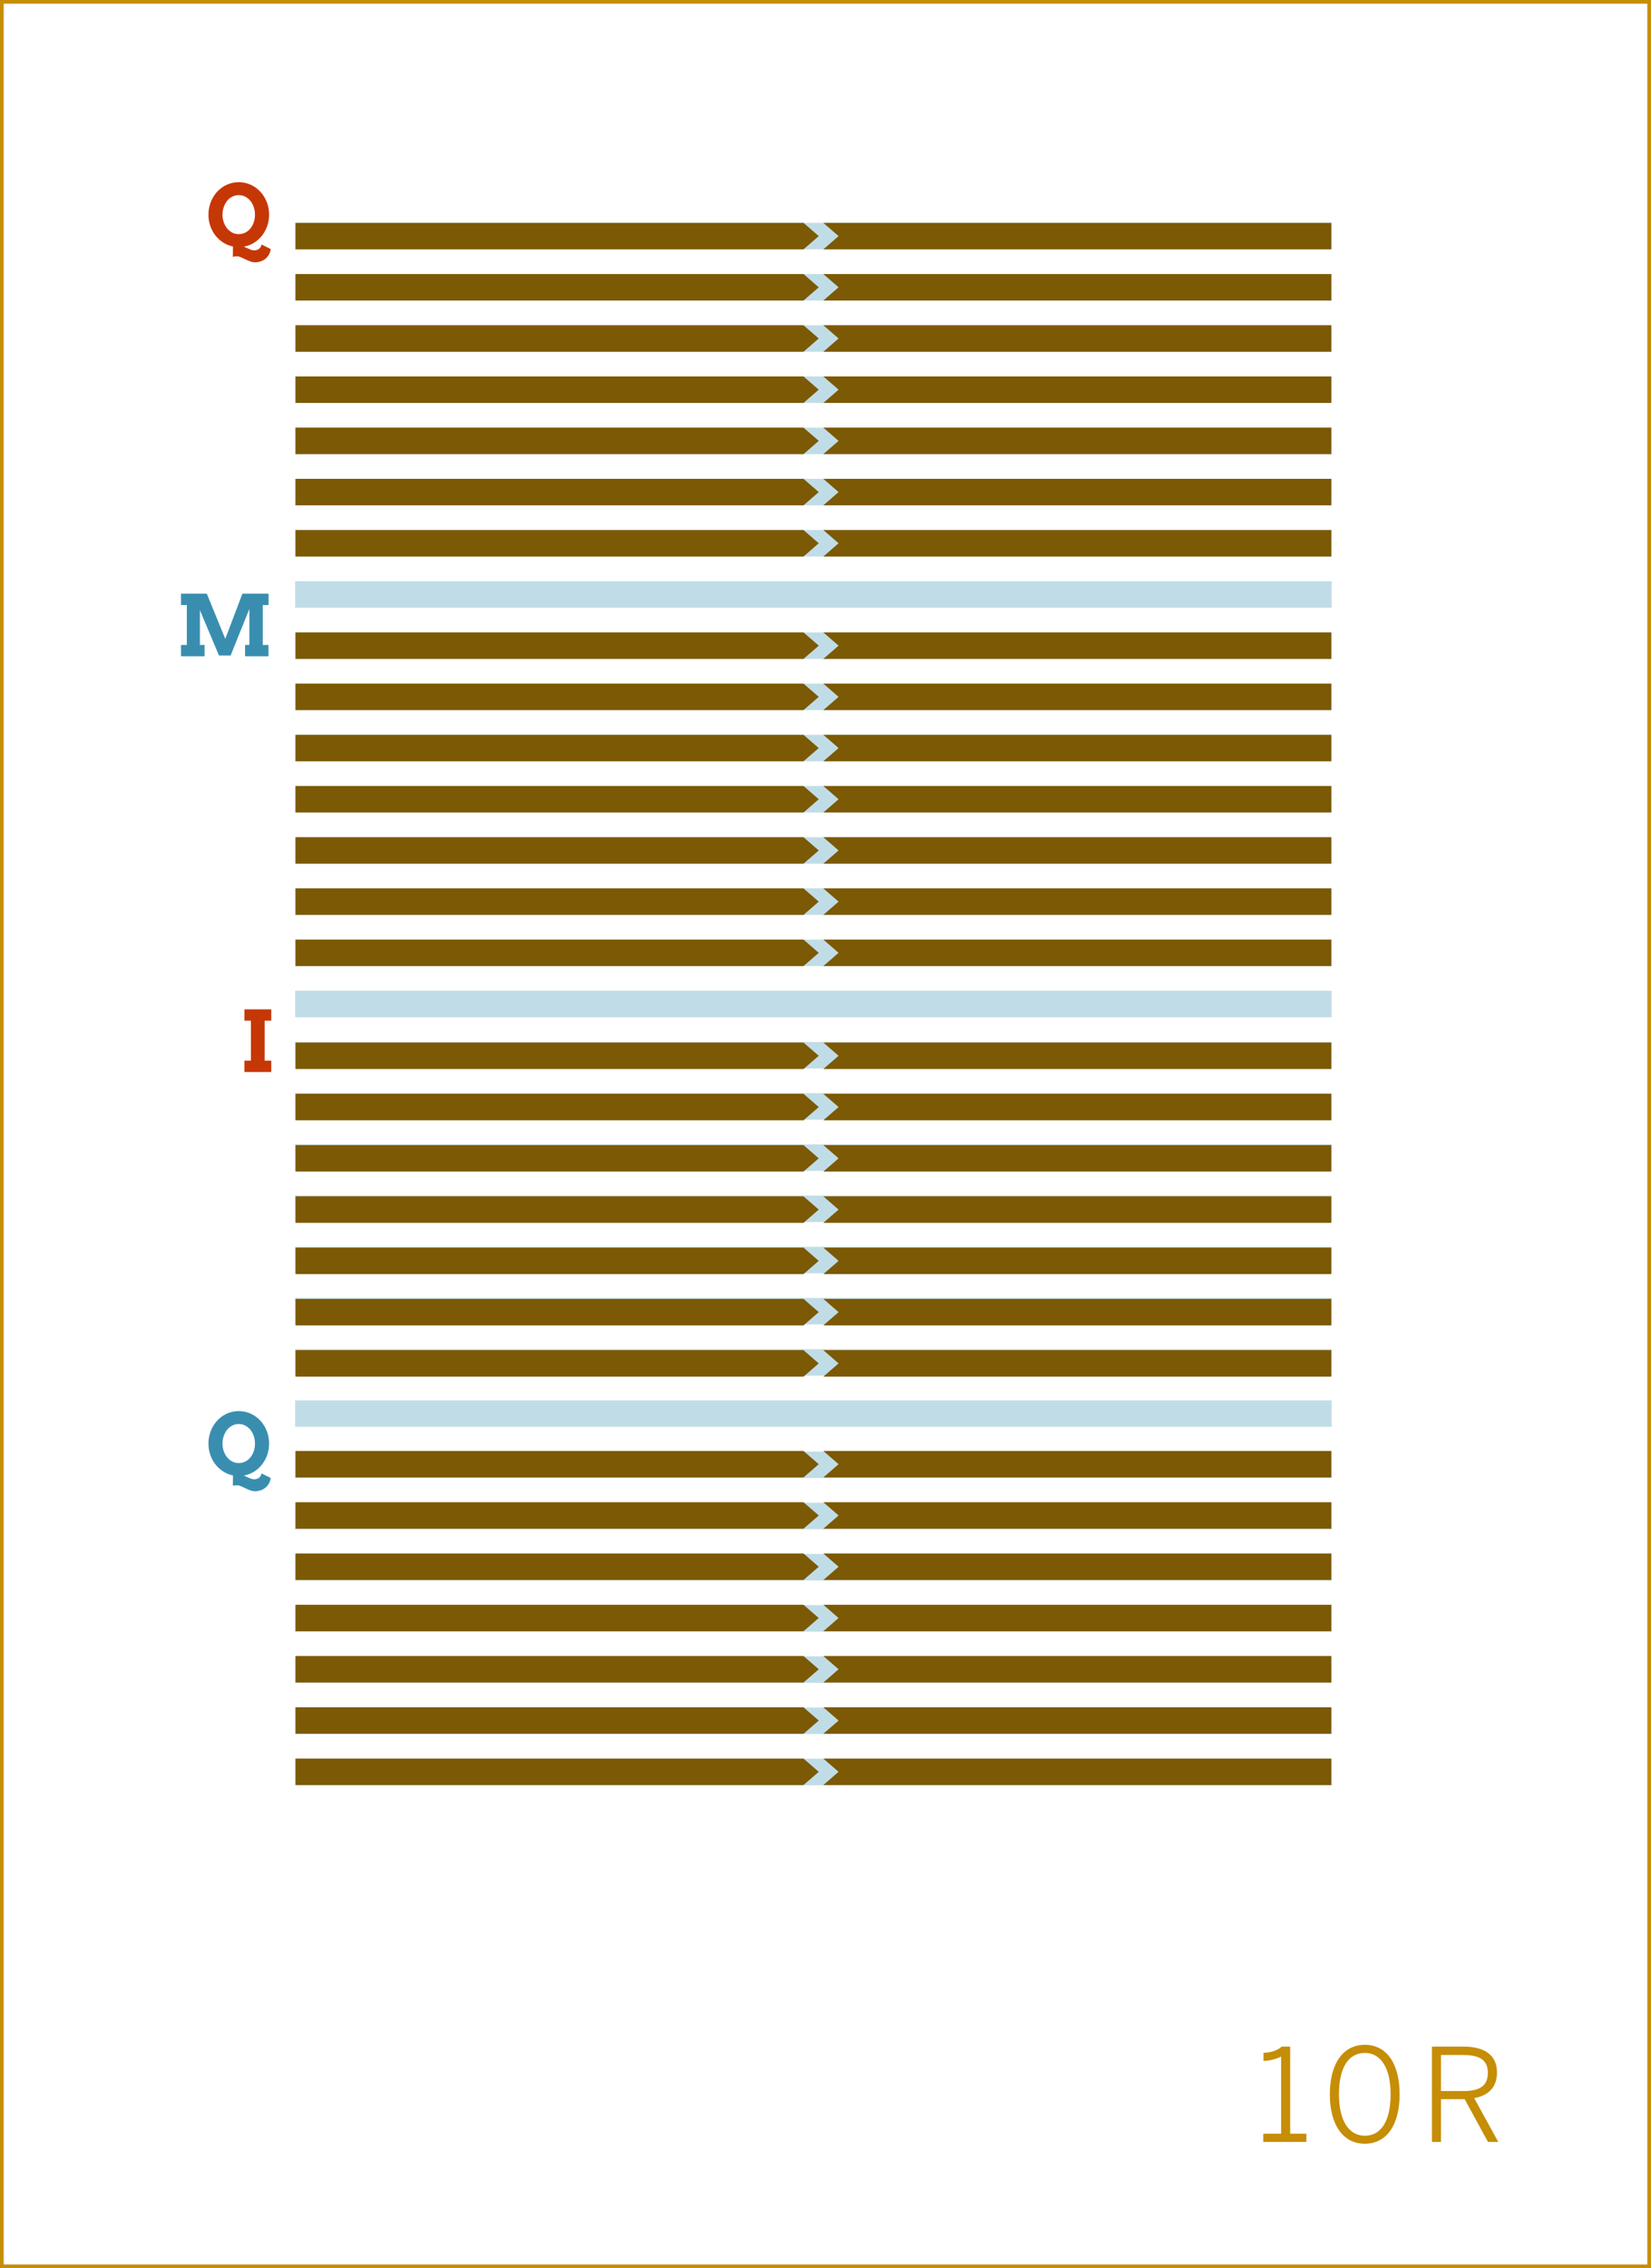 <?xml version="1.0" encoding="utf-8"?>
<!-- Generator: Adobe Illustrator 16.0.4, SVG Export Plug-In . SVG Version: 6.00 Build 0)  -->
<!DOCTYPE svg PUBLIC "-//W3C//DTD SVG 1.1//EN" "http://www.w3.org/Graphics/SVG/1.1/DTD/svg11.dtd">
<svg version="1.1" id="Layer_1" xmlns="http://www.w3.org/2000/svg" xmlns:xlink="http://www.w3.org/1999/xlink" x="0px" y="0px"
	 width="448.746px" height="616.439px" viewBox="0 0 448.746 616.439" enable-background="new 0 0 448.746 616.439"
	 xml:space="preserve">
<rect x="0" y="0" width="448.746" height="616.439" fill="#333333" stroke="none"/>
<rect x="0.5" y="0.5" fill="#FFFFFF" stroke="#C68D06" stroke-miterlimit="10" width="447.746" height="615.439"/>
<g>
	<path fill="#C68D06" d="M343.356,579.894h4.865v-20.967c-1.26,0.665-3.29,1.189-4.796,1.189v-2.205
		c1.995-0.07,3.78-0.595,4.936-1.68h2.311v23.663h4.41v2.24h-11.726V579.894z"/>
	<path fill="#C68D06" d="M361.451,569.182c0-8.086,3.431-13.441,9.521-13.441s9.451,5.355,9.451,13.441s-3.36,13.441-9.451,13.441
		S361.451,577.268,361.451,569.182z M377.973,569.182c0-7.316-2.766-11.236-7.001-11.236c-4.41,0-7.036,3.92-7.036,11.236
		c0,7.315,2.766,11.271,7.036,11.271C375.347,580.454,377.973,576.498,377.973,569.182z"/>
	<path fill="#C68D06" d="M389.207,556.231h8.681c5.776,0,8.996,2.45,8.996,7c0,4.201-2.45,6.301-6.195,7.001l6.546,11.901h-2.801
		l-6.336-11.621h-6.44v11.621h-2.45V556.231z M397.712,568.307c4.271,0,6.686-1.226,6.686-4.971c0-3.57-2.38-4.831-6.721-4.831
		h-6.021v9.802H397.712z"/>
</g>
<g>
	<rect x="80.216" y="157.966" fill="#C0DDE7" width="281.738" height="7.199"/>
</g>
<g>
	<rect x="80.216" y="171.879" fill="#C0DDE7" width="281.738" height="7.2"/>
</g>
<g>
	<rect x="80.216" y="185.793" fill="#C0DDE7" width="281.738" height="7.2"/>
</g>
<g>
	<rect x="80.216" y="199.708" fill="#C0DDE7" width="281.738" height="7.199"/>
</g>
<g>
	<rect x="80.216" y="213.622" fill="#C0DDE7" width="281.738" height="7.199"/>
</g>
<g>
	<rect x="80.216" y="227.535" fill="#C0DDE7" width="281.738" height="7.199"/>
</g>
<g>
	<rect x="80.216" y="241.449" fill="#C0DDE7" width="281.738" height="7.199"/>
</g>
<g>
	<rect x="80.216" y="255.362" fill="#C0DDE7" width="281.738" height="7.2"/>
</g>
<g>
	<rect x="80.216" y="269.276" fill="#C0DDE7" width="281.738" height="7.199"/>
</g>
<g>
	<rect x="80.216" y="283.19" fill="#C0DDE7" width="281.738" height="7.2"/>
</g>
<g>
	<rect x="80.216" y="297.104" fill="#C0DDE7" width="281.738" height="7.2"/>
</g>
<g>
	<rect x="80.216" y="311.018" fill="#C0DDE7" width="281.738" height="7.2"/>
</g>
<g>
	<rect x="80.216" y="324.932" fill="#C0DDE7" width="281.738" height="7.199"/>
</g>
<g>
	<rect x="80.216" y="338.845" fill="#C0DDE7" width="281.738" height="7.2"/>
</g>
<g>
	<rect x="80.216" y="352.759" fill="#C0DDE7" width="281.738" height="7.201"/>
</g>
<g>
	<rect x="80.216" y="366.673" fill="#C0DDE7" width="281.738" height="7.2"/>
</g>
<g>
	<rect x="80.216" y="380.587" fill="#C0DDE7" width="281.738" height="7.199"/>
</g>
<g>
	<rect x="80.216" y="394.501" fill="#C0DDE7" width="281.738" height="7.199"/>
</g>
<g>
	<rect x="80.216" y="408.415" fill="#C0DDE7" width="281.738" height="7.199"/>
</g>
<g>
	<rect x="80.216" y="422.328" fill="#C0DDE7" width="281.738" height="7.2"/>
</g>
<g>
	<rect x="80.216" y="436.242" fill="#C0DDE7" width="281.738" height="7.201"/>
</g>
<g>
	<rect x="80.216" y="450.156" fill="#C0DDE7" width="281.738" height="7.2"/>
</g>
<g>
	<rect x="80.216" y="464.07" fill="#C0DDE7" width="281.738" height="7.199"/>
</g>
<g>
	<rect x="80.216" y="477.983" fill="#C0DDE7" width="281.738" height="7.201"/>
</g>
<g>
	<rect x="80.216" y="60.568" fill="#C0DDE7" width="281.738" height="7.2"/>
</g>
<g>
	<rect x="80.216" y="74.482" fill="#C0DDE7" width="281.738" height="7.201"/>
</g>
<g>
	<rect x="80.216" y="144.052" fill="#C0DDE7" width="281.738" height="7.2"/>
</g>
<g>
	<rect x="80.216" y="88.396" fill="#C0DDE7" width="281.738" height="7.199"/>
</g>
<g>
	<rect x="80.216" y="102.31" fill="#C0DDE7" width="281.738" height="7.201"/>
</g>
<g>
	<rect x="80.216" y="116.224" fill="#C0DDE7" width="281.738" height="7.199"/>
</g>
<g>
	<rect x="80.216" y="130.139" fill="#C0DDE7" width="281.738" height="7.198"/>
</g>
<g>
	<g>
		<polygon fill="#7C5904" points="218.39,67.769 80.32,67.769 80.32,60.569 218.39,60.569 222.539,64.169 		"/>
	</g>
	<g>
		<polygon fill="#7C5904" points="223.78,60.569 361.851,60.569 361.851,67.769 223.78,67.769 227.929,64.169 		"/>
	</g>
</g>
<g>
	<g>
		<polygon fill="#7C5904" points="218.39,81.683 80.32,81.683 80.32,74.483 218.39,74.483 222.539,78.084 		"/>
	</g>
	<g>
		<polygon fill="#7C5904" points="223.78,74.483 361.851,74.483 361.851,81.683 223.78,81.683 227.929,78.084 		"/>
	</g>
</g>
<g>
	<g>
		<polygon fill="#7C5904" points="218.39,151.252 80.32,151.252 80.32,144.052 218.39,144.052 222.539,147.651 		"/>
	</g>
	<g>
		<polygon fill="#7C5904" points="223.78,144.052 361.851,144.052 361.851,151.252 223.78,151.252 227.929,147.651 		"/>
	</g>
</g>
<g>
	<g>
		<polygon fill="#7C5904" points="218.39,95.596 80.32,95.596 80.32,88.396 218.39,88.396 222.539,91.996 		"/>
	</g>
	<g>
		<polygon fill="#7C5904" points="223.78,88.396 361.851,88.396 361.851,95.596 223.78,95.596 227.929,91.996 		"/>
	</g>
</g>
<g>
	<g>
		<polygon fill="#7C5904" points="218.39,109.511 80.32,109.511 80.32,102.312 218.39,102.312 222.539,105.91 		"/>
	</g>
	<g>
		<polygon fill="#7C5904" points="223.78,102.312 361.851,102.312 361.851,109.511 223.78,109.511 227.929,105.91 		"/>
	</g>
</g>
<g>
	<g>
		<polygon fill="#7C5904" points="218.39,123.423 80.32,123.423 80.32,116.223 218.39,116.223 222.539,119.823 		"/>
	</g>
	<g>
		<polygon fill="#7C5904" points="223.78,116.223 361.851,116.223 361.851,123.423 223.78,123.423 227.929,119.823 		"/>
	</g>
</g>
<g>
	<g>
		<polygon fill="#7C5904" points="218.39,137.337 80.32,137.337 80.32,130.137 218.39,130.137 222.539,133.737 		"/>
	</g>
	<g>
		<polygon fill="#7C5904" points="223.78,130.137 361.851,130.137 361.851,137.337 223.78,137.337 227.929,133.737 		"/>
	</g>
</g>
<g>
	<g>
		<polygon fill="#7C5904" points="218.39,179.079 80.32,179.079 80.32,171.879 218.39,171.879 222.539,175.48 		"/>
	</g>
	<g>
		<polygon fill="#7C5904" points="223.78,171.879 361.851,171.879 361.851,179.079 223.78,179.079 227.929,175.48 		"/>
	</g>
</g>
<g>
	<g>
		<polygon fill="#7C5904" points="218.39,192.992 80.32,192.992 80.32,185.793 218.39,185.793 222.539,189.394 		"/>
	</g>
	<g>
		<polygon fill="#7C5904" points="223.78,185.793 361.851,185.793 361.851,192.992 223.78,192.992 227.929,189.394 		"/>
	</g>
</g>
<g>
	<g>
		<polygon fill="#7C5904" points="218.39,262.561 80.32,262.561 80.32,255.362 218.39,255.362 222.539,258.961 		"/>
	</g>
	<g>
		<polygon fill="#7C5904" points="223.78,255.362 361.851,255.362 361.851,262.561 223.78,262.561 227.929,258.961 		"/>
	</g>
</g>
<g>
	<g>
		<polygon fill="#7C5904" points="218.39,206.907 80.32,206.907 80.32,199.708 218.39,199.708 222.539,203.307 		"/>
	</g>
	<g>
		<polygon fill="#7C5904" points="223.78,199.708 361.851,199.708 361.851,206.907 223.78,206.907 227.929,203.307 		"/>
	</g>
</g>
<g>
	<g>
		<polygon fill="#7C5904" points="218.39,220.821 80.32,220.821 80.32,213.622 218.39,213.622 222.539,217.22 		"/>
	</g>
	<g>
		<polygon fill="#7C5904" points="223.78,213.622 361.851,213.622 361.851,220.821 223.78,220.821 227.929,217.22 		"/>
	</g>
</g>
<g>
	<g>
		<polygon fill="#7C5904" points="218.39,234.734 80.32,234.734 80.32,227.535 218.39,227.535 222.539,231.134 		"/>
	</g>
	<g>
		<polygon fill="#7C5904" points="223.78,227.535 361.851,227.535 361.851,234.734 223.78,234.734 227.929,231.134 		"/>
	</g>
</g>
<g>
	<g>
		<polygon fill="#7C5904" points="218.39,248.649 80.32,248.649 80.32,241.449 218.39,241.449 222.539,245.048 		"/>
	</g>
	<g>
		<polygon fill="#7C5904" points="223.78,241.449 361.851,241.449 361.851,248.649 223.78,248.649 227.929,245.048 		"/>
	</g>
</g>
<g>
	<g>
		<polygon fill="#7C5904" points="218.39,290.542 80.32,290.542 80.32,283.343 218.39,283.343 222.539,286.942 		"/>
	</g>
	<g>
		<polygon fill="#7C5904" points="223.78,283.343 361.851,283.343 361.851,290.542 223.78,290.542 227.929,286.942 		"/>
	</g>
</g>
<g>
	<g>
		<polygon fill="#7C5904" points="218.39,304.476 80.32,304.476 80.32,297.277 218.39,297.277 222.539,300.876 		"/>
	</g>
	<g>
		<polygon fill="#7C5904" points="223.78,297.277 361.851,297.277 361.851,304.476 223.78,304.476 227.929,300.876 		"/>
	</g>
</g>
<g>
	<g>
		<polygon fill="#7C5904" points="218.39,374.146 80.32,374.146 80.32,366.947 218.39,366.947 222.539,370.547 		"/>
	</g>
	<g>
		<polygon fill="#7C5904" points="223.78,366.947 361.851,366.947 361.851,374.146 223.78,374.146 227.929,370.547 		"/>
	</g>
</g>
<g>
	<g>
		<polygon fill="#7C5904" points="218.39,318.41 80.32,318.41 80.32,311.211 218.39,311.211 222.539,314.811 		"/>
	</g>
	<g>
		<polygon fill="#7C5904" points="223.78,311.211 361.851,311.211 361.851,318.41 223.78,318.41 227.929,314.811 		"/>
	</g>
</g>
<g>
	<g>
		<polygon fill="#7C5904" points="218.39,332.344 80.32,332.344 80.32,325.145 218.39,325.145 222.539,328.744 		"/>
	</g>
	<g>
		<polygon fill="#7C5904" points="223.78,325.145 361.851,325.145 361.851,332.344 223.78,332.344 227.929,328.744 		"/>
	</g>
</g>
<g>
	<g>
		<polygon fill="#7C5904" points="218.39,346.279 80.32,346.279 80.32,339.079 218.39,339.079 222.539,342.679 		"/>
	</g>
	<g>
		<polygon fill="#7C5904" points="223.78,339.079 361.851,339.079 361.851,346.279 223.78,346.279 227.929,342.679 		"/>
	</g>
</g>
<g>
	<g>
		<polygon fill="#7C5904" points="218.39,360.213 80.32,360.213 80.32,353.013 218.39,353.013 222.539,356.613 		"/>
	</g>
	<g>
		<polygon fill="#7C5904" points="223.78,353.013 361.851,353.013 361.851,360.213 223.78,360.213 227.929,356.613 		"/>
	</g>
</g>
<g>
	<g>
		<polygon fill="#7C5904" points="218.39,401.542 80.32,401.542 80.32,394.343 218.39,394.343 222.539,397.942 		"/>
	</g>
	<g>
		<polygon fill="#7C5904" points="223.78,394.343 361.851,394.343 361.851,401.542 223.78,401.542 227.929,397.942 		"/>
	</g>
</g>
<g>
	<g>
		<polygon fill="#7C5904" points="218.39,415.476 80.32,415.476 80.32,408.277 218.39,408.277 222.539,411.876 		"/>
	</g>
	<g>
		<polygon fill="#7C5904" points="223.78,408.277 361.851,408.277 361.851,415.476 223.78,415.476 227.929,411.876 		"/>
	</g>
</g>
<g>
	<g>
		<polygon fill="#7C5904" points="218.39,485.146 80.32,485.146 80.32,477.947 218.39,477.947 222.539,481.547 		"/>
	</g>
	<g>
		<polygon fill="#7C5904" points="223.78,477.947 361.851,477.947 361.851,485.146 223.78,485.146 227.929,481.547 		"/>
	</g>
</g>
<g>
	<g>
		<polygon fill="#7C5904" points="218.39,429.41 80.32,429.41 80.32,422.211 218.39,422.211 222.539,425.811 		"/>
	</g>
	<g>
		<polygon fill="#7C5904" points="223.78,422.211 361.851,422.211 361.851,429.41 223.78,429.41 227.929,425.811 		"/>
	</g>
</g>
<g>
	<g>
		<polygon fill="#7C5904" points="218.39,443.344 80.32,443.344 80.32,436.145 218.39,436.145 222.539,439.744 		"/>
	</g>
	<g>
		<polygon fill="#7C5904" points="223.78,436.145 361.851,436.145 361.851,443.344 223.78,443.344 227.929,439.744 		"/>
	</g>
</g>
<g>
	<g>
		<polygon fill="#7C5904" points="218.39,457.279 80.32,457.279 80.32,450.079 218.39,450.079 222.539,453.679 		"/>
	</g>
	<g>
		<polygon fill="#7C5904" points="223.78,450.079 361.851,450.079 361.851,457.279 223.78,457.279 227.929,453.679 		"/>
	</g>
</g>
<g>
	<g>
		<polygon fill="#7C5904" points="218.39,471.213 80.32,471.213 80.32,464.013 218.39,464.013 222.539,467.613 		"/>
	</g>
	<g>
		<polygon fill="#7C5904" points="223.78,464.013 361.851,464.013 361.851,471.213 223.78,471.213 227.929,467.613 		"/>
	</g>
</g>
<g>
	<path fill="#C63706" d="M63.317,66.992c-0.958-0.195-1.844-0.552-2.656-1.073c-0.812-0.52-1.517-1.162-2.111-1.925
		c-0.596-0.764-1.06-1.626-1.393-2.589c-0.333-0.962-0.5-1.983-0.5-3.061c0-0.816,0.097-1.601,0.292-2.353
		c0.195-0.753,0.468-1.456,0.82-2.111c0.352-0.655,0.777-1.251,1.275-1.786c0.498-0.535,1.052-0.993,1.662-1.376
		c0.61-0.382,1.267-0.677,1.971-0.887c0.704-0.21,1.441-0.314,2.212-0.314s1.51,0.104,2.218,0.314
		c0.707,0.21,1.366,0.505,1.977,0.887c0.61,0.383,1.164,0.841,1.662,1.376c0.498,0.534,0.924,1.131,1.28,1.786
		c0.355,0.655,0.63,1.358,0.825,2.111c0.195,0.752,0.292,1.537,0.292,2.353c0,1.093-0.172,2.126-0.517,3.1s-0.822,1.845-1.432,2.616
		c-0.61,0.771-1.335,1.416-2.173,1.932c-0.838,0.518-1.748,0.861-2.729,1.033c0.232,0.098,0.462,0.204,0.69,0.32
		c0.229,0.116,0.459,0.225,0.691,0.326s0.462,0.188,0.691,0.258c0.228,0.071,0.462,0.11,0.702,0.118
		c0.232,0,0.458-0.029,0.679-0.089c0.221-0.06,0.421-0.154,0.601-0.281c0.18-0.128,0.335-0.292,0.466-0.494
		c0.131-0.204,0.219-0.449,0.264-0.743l2.504,1.247c-0.067,0.547-0.223,1.041-0.466,1.482c-0.243,0.442-0.556,0.819-0.938,1.134
		s-0.816,0.559-1.303,0.731c-0.487,0.171-1.003,0.257-1.55,0.257c-0.442,0-0.885-0.084-1.331-0.252
		c-0.445-0.169-0.876-0.353-1.291-0.551c-0.416-0.198-0.807-0.381-1.174-0.55s-0.689-0.252-0.966-0.252
		c-0.12,0-0.227-0.002-0.32-0.006c-0.093-0.004-0.185-0.004-0.275,0c-0.089,0.004-0.188,0.016-0.297,0.034
		c-0.109,0.019-0.234,0.054-0.376,0.106L63.317,66.992z M64.89,63.635c0.651,0,1.249-0.141,1.792-0.423
		c0.542-0.28,1.009-0.661,1.398-1.145c0.389-0.482,0.691-1.044,0.904-1.685c0.213-0.639,0.32-1.319,0.32-2.038
		c0-0.727-0.108-1.411-0.326-2.055c-0.217-0.644-0.522-1.208-0.916-1.689c-0.393-0.484-0.859-0.865-1.398-1.146
		c-0.539-0.282-1.13-0.42-1.774-0.42s-1.235,0.139-1.774,0.42c-0.539,0.281-1.003,0.662-1.393,1.146
		c-0.389,0.482-0.694,1.045-0.916,1.689c-0.221,0.645-0.331,1.329-0.331,2.055c0,0.719,0.11,1.399,0.331,2.038
		c0.221,0.641,0.526,1.202,0.916,1.685c0.389,0.484,0.854,0.865,1.393,1.145C63.654,63.494,64.246,63.635,64.89,63.635z"/>
</g>
<g>
	<path fill="#398EB0" d="M49.201,175.289h1.583v-10.861h-1.583v-3.088h7.008l5.02,12.286l4.661-12.286h7.109v3.088h-1.583v10.861
		h1.561v3.077h-6.368v-3.077h1.168v-9.793l-5.099,12.668h-3.156l-5.188-12.331v9.457h1.269v3.077h-6.401V175.289z"/>
</g>
<g>
	<path fill="#398EB0" d="M63.317,400.988c-0.958-0.195-1.844-0.552-2.656-1.073c-0.812-0.52-1.517-1.163-2.111-1.926
		c-0.596-0.764-1.06-1.627-1.393-2.589c-0.333-0.961-0.5-1.983-0.5-3.061c0-0.816,0.097-1.601,0.292-2.352
		c0.195-0.753,0.468-1.457,0.82-2.112s0.777-1.25,1.275-1.786c0.498-0.535,1.052-0.993,1.662-1.376
		c0.61-0.38,1.267-0.677,1.971-0.887s1.441-0.314,2.212-0.314s1.51,0.104,2.218,0.314c0.707,0.21,1.366,0.506,1.977,0.887
		c0.61,0.383,1.164,0.841,1.662,1.376c0.498,0.536,0.924,1.131,1.28,1.786c0.355,0.655,0.63,1.358,0.825,2.112
		c0.195,0.751,0.292,1.536,0.292,2.352c0,1.093-0.172,2.126-0.517,3.1c-0.344,0.974-0.822,1.846-1.432,2.616
		c-0.61,0.771-1.335,1.416-2.173,1.932c-0.838,0.517-1.748,0.861-2.729,1.033c0.232,0.098,0.462,0.205,0.69,0.32
		c0.229,0.116,0.459,0.225,0.691,0.327c0.232,0.1,0.462,0.186,0.691,0.257c0.228,0.072,0.462,0.11,0.702,0.118
		c0.232,0,0.458-0.03,0.679-0.089s0.421-0.153,0.601-0.28c0.18-0.128,0.335-0.293,0.466-0.494c0.131-0.203,0.219-0.449,0.264-0.742
		l2.504,1.247c-0.067,0.547-0.223,1.042-0.466,1.482c-0.243,0.442-0.556,0.819-0.938,1.134c-0.382,0.314-0.816,0.558-1.303,0.73
		s-1.003,0.258-1.55,0.258c-0.442,0-0.885-0.084-1.331-0.252c-0.445-0.169-0.876-0.353-1.291-0.551
		c-0.416-0.198-0.807-0.382-1.174-0.55c-0.367-0.168-0.689-0.252-0.966-0.252c-0.12,0-0.227-0.002-0.32-0.006
		c-0.093-0.004-0.185-0.004-0.275,0c-0.089,0.004-0.188,0.016-0.297,0.034c-0.109,0.019-0.234,0.054-0.376,0.107L63.317,400.988z
		 M64.89,397.63c0.651,0,1.249-0.141,1.792-0.422c0.542-0.28,1.009-0.663,1.398-1.145s0.691-1.044,0.904-1.686
		c0.213-0.639,0.32-1.318,0.32-2.038c0-0.727-0.108-1.411-0.326-2.055c-0.217-0.644-0.522-1.208-0.916-1.69
		c-0.393-0.483-0.859-0.865-1.398-1.146c-0.539-0.282-1.13-0.421-1.774-0.421s-1.235,0.139-1.774,0.421
		c-0.539,0.28-1.003,0.663-1.393,1.146c-0.389,0.482-0.694,1.046-0.916,1.69c-0.221,0.644-0.331,1.329-0.331,2.055
		c0,0.719,0.11,1.398,0.331,2.038c0.221,0.642,0.526,1.203,0.916,1.686s0.854,0.865,1.393,1.145
		C63.654,397.49,64.246,397.63,64.89,397.63z"/>
</g>
<g>
	<path fill="#C63706" d="M66.439,274.328h7.289v3.077h-1.797v10.872h1.797v3.077h-7.289v-3.077h1.763v-10.872h-1.763V274.328z"/>
</g>
</svg>
